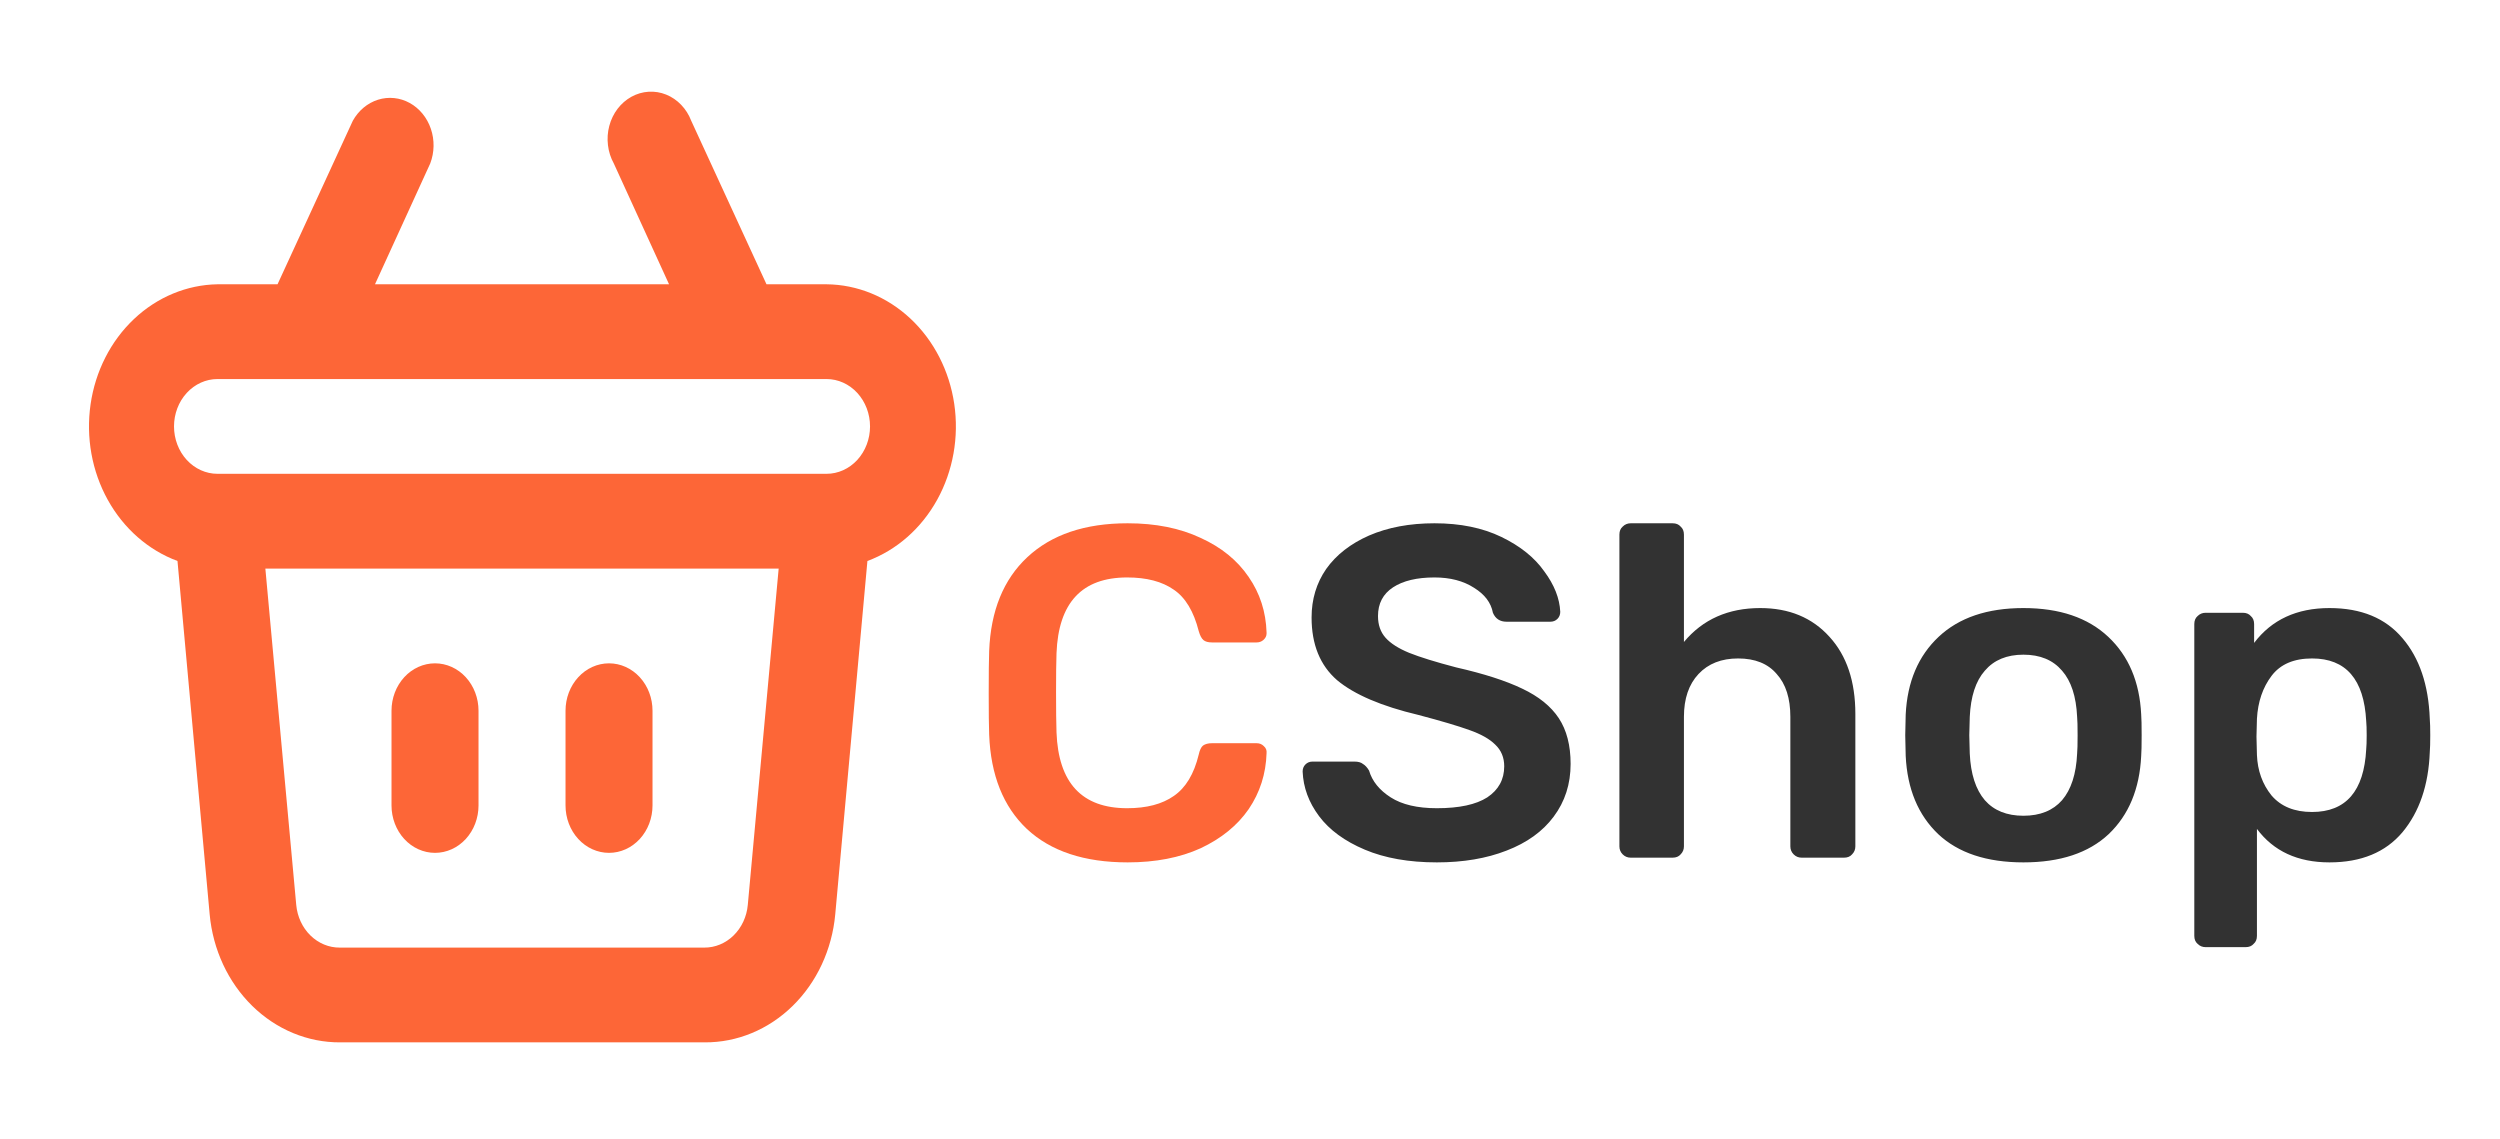 <svg width="147" height="67" viewBox="0 0 147 67" fill="none" xmlns="http://www.w3.org/2000/svg">
<path d="M66.305 50.708C63.757 50.708 61.782 50.052 60.379 48.741C58.994 47.431 58.256 45.584 58.163 43.203C58.145 42.705 58.136 41.892 58.136 40.766C58.136 39.621 58.145 38.791 58.163 38.274C58.256 35.911 59.003 34.074 60.406 32.763C61.828 31.434 63.794 30.769 66.305 30.769C67.948 30.769 69.379 31.055 70.597 31.628C71.816 32.181 72.757 32.948 73.422 33.926C74.086 34.886 74.437 35.975 74.474 37.194V37.249C74.474 37.397 74.409 37.526 74.28 37.637C74.169 37.729 74.04 37.775 73.893 37.775H71.262C71.04 37.775 70.874 37.729 70.763 37.637C70.653 37.544 70.56 37.369 70.486 37.111C70.191 35.948 69.702 35.135 69.019 34.674C68.336 34.194 67.422 33.954 66.277 33.954C63.619 33.954 62.234 35.44 62.123 38.412C62.105 38.911 62.096 39.677 62.096 40.711C62.096 41.745 62.105 42.529 62.123 43.065C62.234 46.037 63.619 47.523 66.277 47.523C67.422 47.523 68.336 47.283 69.019 46.803C69.72 46.323 70.21 45.511 70.486 44.366C70.542 44.108 70.625 43.932 70.736 43.84C70.865 43.748 71.04 43.701 71.262 43.701H73.893C74.059 43.701 74.197 43.757 74.308 43.868C74.437 43.978 74.493 44.117 74.474 44.283C74.437 45.501 74.086 46.6 73.422 47.578C72.757 48.538 71.816 49.304 70.597 49.877C69.379 50.431 67.948 50.708 66.305 50.708Z" fill="#FD6637"/>
<path d="M84.487 50.708C82.844 50.708 81.432 50.458 80.251 49.96C79.069 49.461 78.174 48.806 77.564 47.994C76.955 47.181 76.632 46.304 76.595 45.363C76.595 45.197 76.651 45.058 76.761 44.948C76.872 44.837 77.011 44.781 77.177 44.781H79.641C79.863 44.781 80.029 44.828 80.14 44.92C80.269 44.994 80.389 45.123 80.5 45.308C80.684 45.935 81.109 46.461 81.774 46.886C82.438 47.311 83.343 47.523 84.487 47.523C85.798 47.523 86.786 47.311 87.451 46.886C88.115 46.443 88.448 45.834 88.448 45.058C88.448 44.541 88.272 44.117 87.921 43.785C87.589 43.452 87.081 43.166 86.398 42.926C85.734 42.686 84.737 42.391 83.407 42.04C81.229 41.523 79.632 40.84 78.617 39.991C77.62 39.123 77.121 37.895 77.121 36.308C77.121 35.237 77.407 34.286 77.98 33.455C78.571 32.624 79.411 31.969 80.5 31.489C81.608 31.009 82.891 30.769 84.349 30.769C85.863 30.769 87.174 31.037 88.281 31.572C89.389 32.108 90.229 32.781 90.801 33.594C91.392 34.388 91.706 35.181 91.743 35.975C91.743 36.141 91.688 36.28 91.577 36.391C91.466 36.501 91.328 36.557 91.161 36.557H88.586C88.198 36.557 87.931 36.381 87.783 36.031C87.672 35.44 87.303 34.951 86.675 34.563C86.047 34.157 85.272 33.954 84.349 33.954C83.315 33.954 82.503 34.148 81.912 34.535C81.321 34.923 81.026 35.486 81.026 36.224C81.026 36.741 81.174 37.166 81.469 37.498C81.764 37.831 82.226 38.126 82.854 38.385C83.5 38.643 84.423 38.929 85.623 39.243C87.248 39.612 88.54 40.028 89.5 40.489C90.478 40.951 91.198 41.532 91.66 42.234C92.121 42.935 92.352 43.831 92.352 44.92C92.352 46.101 92.02 47.135 91.355 48.021C90.709 48.889 89.786 49.554 88.586 50.015C87.404 50.477 86.038 50.708 84.487 50.708ZM95.886 50.431C95.701 50.431 95.544 50.366 95.415 50.237C95.286 50.108 95.221 49.951 95.221 49.766V31.434C95.221 31.231 95.286 31.074 95.415 30.963C95.544 30.834 95.701 30.769 95.886 30.769H98.35C98.553 30.769 98.71 30.834 98.821 30.963C98.95 31.074 99.015 31.231 99.015 31.434V37.748C100.123 36.418 101.618 35.754 103.501 35.754C105.2 35.754 106.556 36.317 107.572 37.443C108.587 38.551 109.095 40.065 109.095 41.984V49.766C109.095 49.951 109.03 50.108 108.901 50.237C108.79 50.366 108.633 50.431 108.43 50.431H105.938C105.753 50.431 105.596 50.366 105.467 50.237C105.338 50.108 105.273 49.951 105.273 49.766V42.151C105.273 41.061 105.006 40.221 104.47 39.631C103.953 39.021 103.196 38.717 102.2 38.717C101.221 38.717 100.446 39.021 99.873 39.631C99.301 40.24 99.015 41.08 99.015 42.151V49.766C99.015 49.951 98.95 50.108 98.821 50.237C98.71 50.366 98.553 50.431 98.35 50.431H95.886ZM118.978 50.708C116.818 50.708 115.148 50.154 113.966 49.046C112.785 47.92 112.148 46.388 112.055 44.449L112.028 43.231L112.055 42.012C112.148 40.092 112.794 38.569 113.994 37.443C115.194 36.317 116.855 35.754 118.978 35.754C121.102 35.754 122.763 36.317 123.963 37.443C125.163 38.569 125.809 40.092 125.902 42.012C125.92 42.234 125.929 42.64 125.929 43.231C125.929 43.821 125.92 44.228 125.902 44.449C125.809 46.388 125.172 47.92 123.991 49.046C122.809 50.154 121.138 50.708 118.978 50.708ZM118.978 47.966C119.957 47.966 120.714 47.661 121.249 47.052C121.785 46.425 122.08 45.511 122.135 44.311C122.154 44.126 122.163 43.766 122.163 43.231C122.163 42.695 122.154 42.335 122.135 42.151C122.08 40.951 121.785 40.046 121.249 39.437C120.714 38.809 119.957 38.495 118.978 38.495C118 38.495 117.243 38.809 116.708 39.437C116.172 40.046 115.877 40.951 115.822 42.151L115.794 43.231L115.822 44.311C115.877 45.511 116.172 46.425 116.708 47.052C117.243 47.661 118 47.966 118.978 47.966ZM129.69 55.692C129.505 55.692 129.348 55.628 129.219 55.498C129.09 55.388 129.025 55.231 129.025 55.028V36.695C129.025 36.492 129.09 36.335 129.219 36.224C129.348 36.095 129.505 36.031 129.69 36.031H131.877C132.081 36.031 132.237 36.095 132.348 36.224C132.477 36.335 132.542 36.492 132.542 36.695V37.803C133.576 36.437 135.053 35.754 136.973 35.754C138.837 35.754 140.268 36.344 141.265 37.526C142.262 38.689 142.797 40.268 142.871 42.261C142.89 42.483 142.899 42.806 142.899 43.231C142.899 43.674 142.89 44.006 142.871 44.228C142.797 46.166 142.262 47.735 141.265 48.935C140.268 50.117 138.837 50.708 136.973 50.708C135.108 50.708 133.687 50.052 132.708 48.741V55.028C132.708 55.231 132.644 55.388 132.514 55.498C132.404 55.628 132.247 55.692 132.044 55.692H129.69ZM135.948 47.745C137.942 47.745 139.004 46.517 139.133 44.061C139.151 43.877 139.161 43.6 139.161 43.231C139.161 42.861 139.151 42.584 139.133 42.4C139.004 39.944 137.942 38.717 135.948 38.717C134.877 38.717 134.084 39.058 133.567 39.741C133.05 40.425 132.764 41.264 132.708 42.261L132.681 43.314L132.708 44.394C132.745 45.317 133.031 46.111 133.567 46.775C134.121 47.421 134.914 47.745 135.948 47.745Z" fill="#323232"/>
<path d="M35.81 50.148C36.489 50.148 37.139 49.854 37.619 49.332C38.099 48.809 38.368 48.1 38.368 47.362V41.79C38.368 41.051 38.099 40.342 37.619 39.82C37.139 39.297 36.489 39.004 35.81 39.004C35.132 39.004 34.481 39.297 34.002 39.82C33.522 40.342 33.253 41.051 33.253 41.79V47.362C33.253 48.1 33.522 48.809 34.002 49.332C34.481 49.854 35.132 50.148 35.81 50.148ZM25.579 50.148C26.257 50.148 26.908 49.854 27.388 49.332C27.867 48.809 28.137 48.1 28.137 47.362V41.79C28.137 41.051 27.867 40.342 27.388 39.82C26.908 39.297 26.257 39.004 25.579 39.004C24.901 39.004 24.25 39.297 23.77 39.82C23.291 40.342 23.021 41.051 23.021 41.79V47.362C23.021 48.1 23.291 48.809 23.77 49.332C24.25 49.854 24.901 50.148 25.579 50.148ZM48.6 16.716H45.07L40.645 7.104C40.51 6.75 40.309 6.431 40.055 6.166C39.801 5.9 39.5 5.695 39.17 5.562C38.84 5.429 38.489 5.372 38.138 5.394C37.787 5.416 37.443 5.516 37.129 5.689C36.816 5.862 36.538 6.103 36.313 6.398C36.089 6.693 35.923 7.036 35.826 7.404C35.728 7.772 35.702 8.158 35.748 8.538C35.793 8.918 35.91 9.283 36.092 9.612L39.34 16.716H22.049L25.297 9.612C25.546 8.962 25.559 8.234 25.335 7.575C25.111 6.915 24.667 6.372 24.09 6.054C23.514 5.737 22.849 5.669 22.228 5.863C21.608 6.058 21.078 6.501 20.744 7.104L16.319 16.716H12.789C10.982 16.746 9.241 17.47 7.876 18.761C6.51 20.052 5.607 21.827 5.326 23.772C5.045 25.718 5.403 27.709 6.338 29.394C7.273 31.08 8.724 32.352 10.436 32.986L12.329 53.769C12.52 55.838 13.412 57.755 14.831 59.146C16.25 60.537 18.094 61.302 20.003 61.291H41.438C43.347 61.302 45.191 60.537 46.61 59.146C48.029 57.755 48.921 55.838 49.112 53.769L51.004 32.986C52.72 32.35 54.174 31.073 55.108 29.382C56.042 27.691 56.397 25.694 56.109 23.745C55.821 21.797 54.909 20.022 53.535 18.735C52.16 17.448 50.412 16.733 48.6 16.716ZM43.97 53.212C43.907 53.902 43.609 54.541 43.136 55.004C42.663 55.468 42.049 55.723 41.412 55.719H19.977C19.341 55.723 18.726 55.468 18.253 55.004C17.78 54.541 17.483 53.902 17.419 53.212L15.603 33.432H45.786L43.97 53.212ZM48.6 27.86H12.789C12.111 27.86 11.46 27.566 10.981 27.044C10.501 26.521 10.232 25.813 10.232 25.074C10.232 24.335 10.501 23.626 10.981 23.104C11.46 22.581 12.111 22.288 12.789 22.288H48.6C49.278 22.288 49.929 22.581 50.409 23.104C50.888 23.626 51.158 24.335 51.158 25.074C51.158 25.813 50.888 26.521 50.409 27.044C49.929 27.566 49.278 27.86 48.6 27.86Z" fill="#FD6637"/>
</svg>
